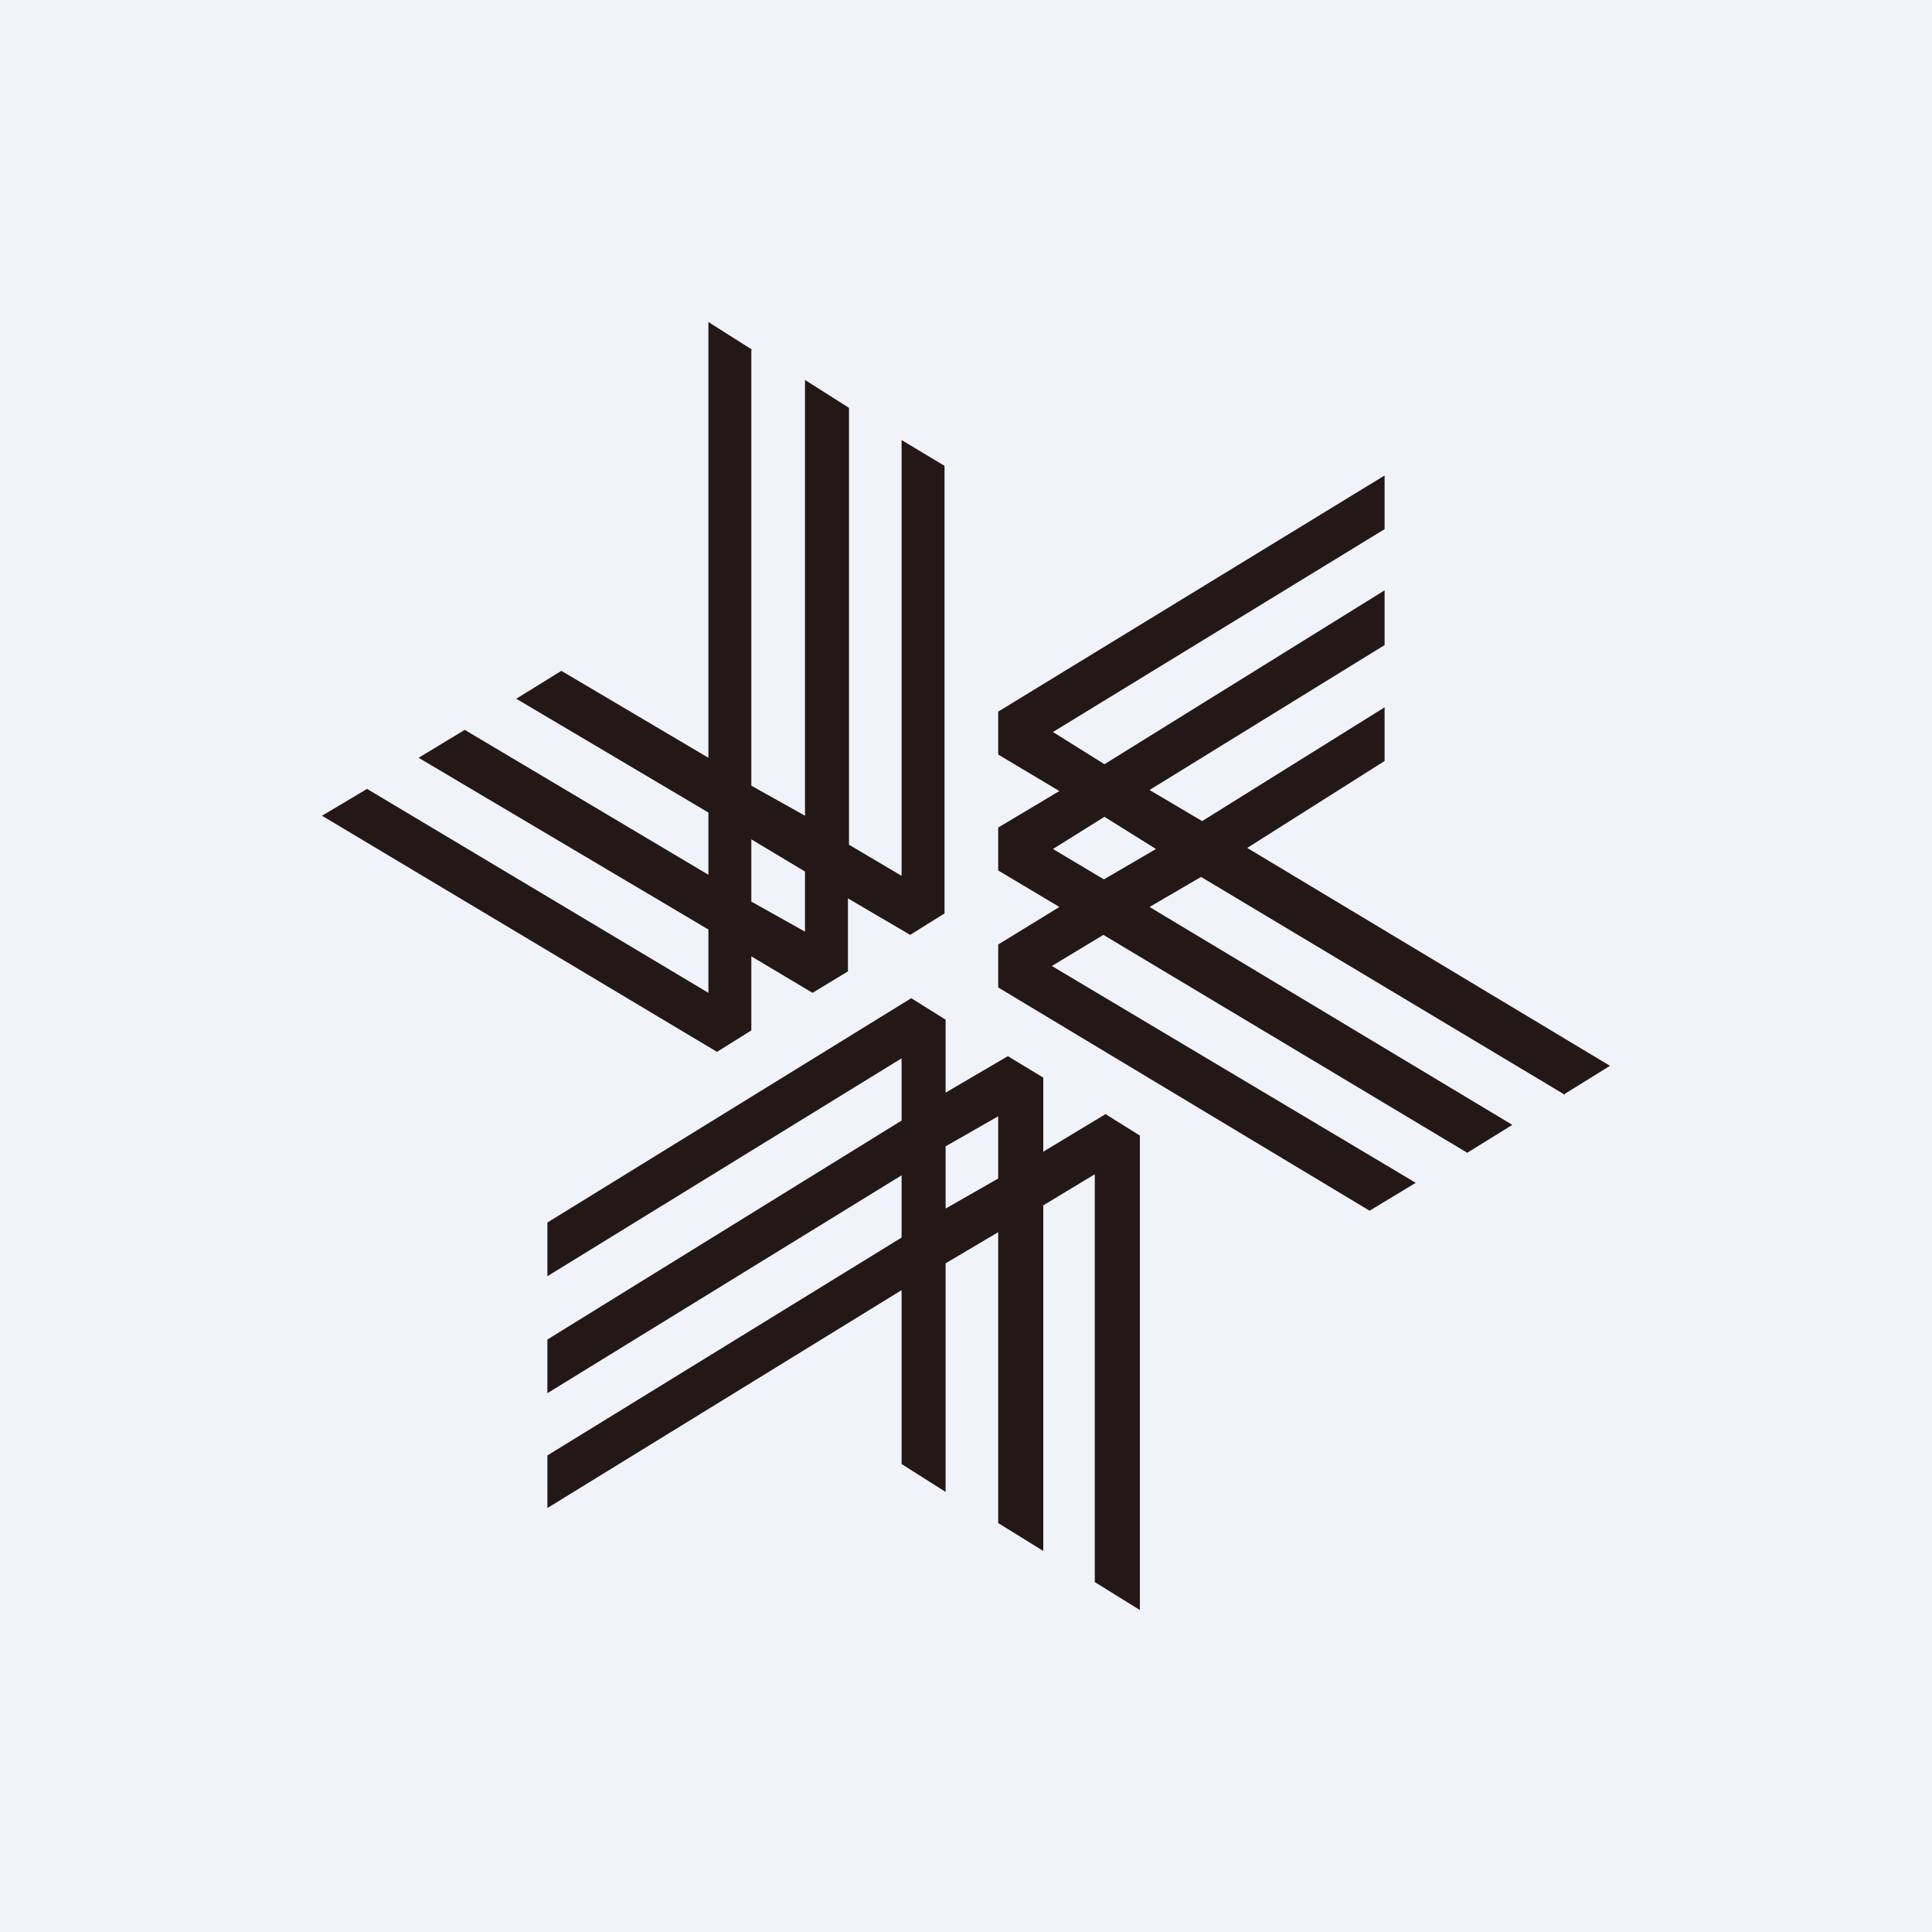 <!-- by TradingView --><svg width="18" height="18" viewBox="0 0 18 18" xmlns="http://www.w3.org/2000/svg"><path fill="#F0F3FA" d="M0 0h18v18H0z"/><path d="M5.1 13.55v.5l3.3-2.03v1.62l.41.26v-2.13l.49-.29v2.71l.42.26v-3.22l.48-.29v3.8l.42.26v-4.42l-.32-.2-.58.35v-.69l-.33-.2-.58.34V9.5l-.32-.2-3.39 2.09v.5l3.3-2.03v.58l-3.3 2.04v.5l3.3-2.03v.58l-3.3 2.03Zm3.71-2.87.49-.28v.58l-.49.28v-.58Zm-1.8-7.42L6.6 3v4.06l-1.37-.81-.42.26L6.6 7.57v.58L4.33 6.8l-.43.26 2.7 1.6v.59l-3.18-1.9-.42.25L6.68 9.8 7 9.6v-.69l.57.34.33-.2v-.68l.58.34.32-.2V4.34L8.4 4.1v4.06l-.49-.29V3.8l-.41-.26V7.6L7 7.32V3.26ZM7.5 8.1v.58L7 8.4v-.58l.5.3Zm7.08 2.09.42-.26-3.38-2.03 1.28-.81v-.5l-1.7 1.06-.49-.29 2.19-1.35V5.5l-2.61 1.62-.48-.3 3.09-1.89v-.5l-3.6 2.2v.4l.57.34-.57.34v.4l.57.34-.57.35v.4l3.46 2.08.43-.26L9.8 9l.48-.29 3.39 2.03.42-.26-3.38-2.03.48-.28 3.39 2.03Zm-4.3-2-.47-.28.48-.3.48.3-.48.28Z" fill="#231815"/></svg>